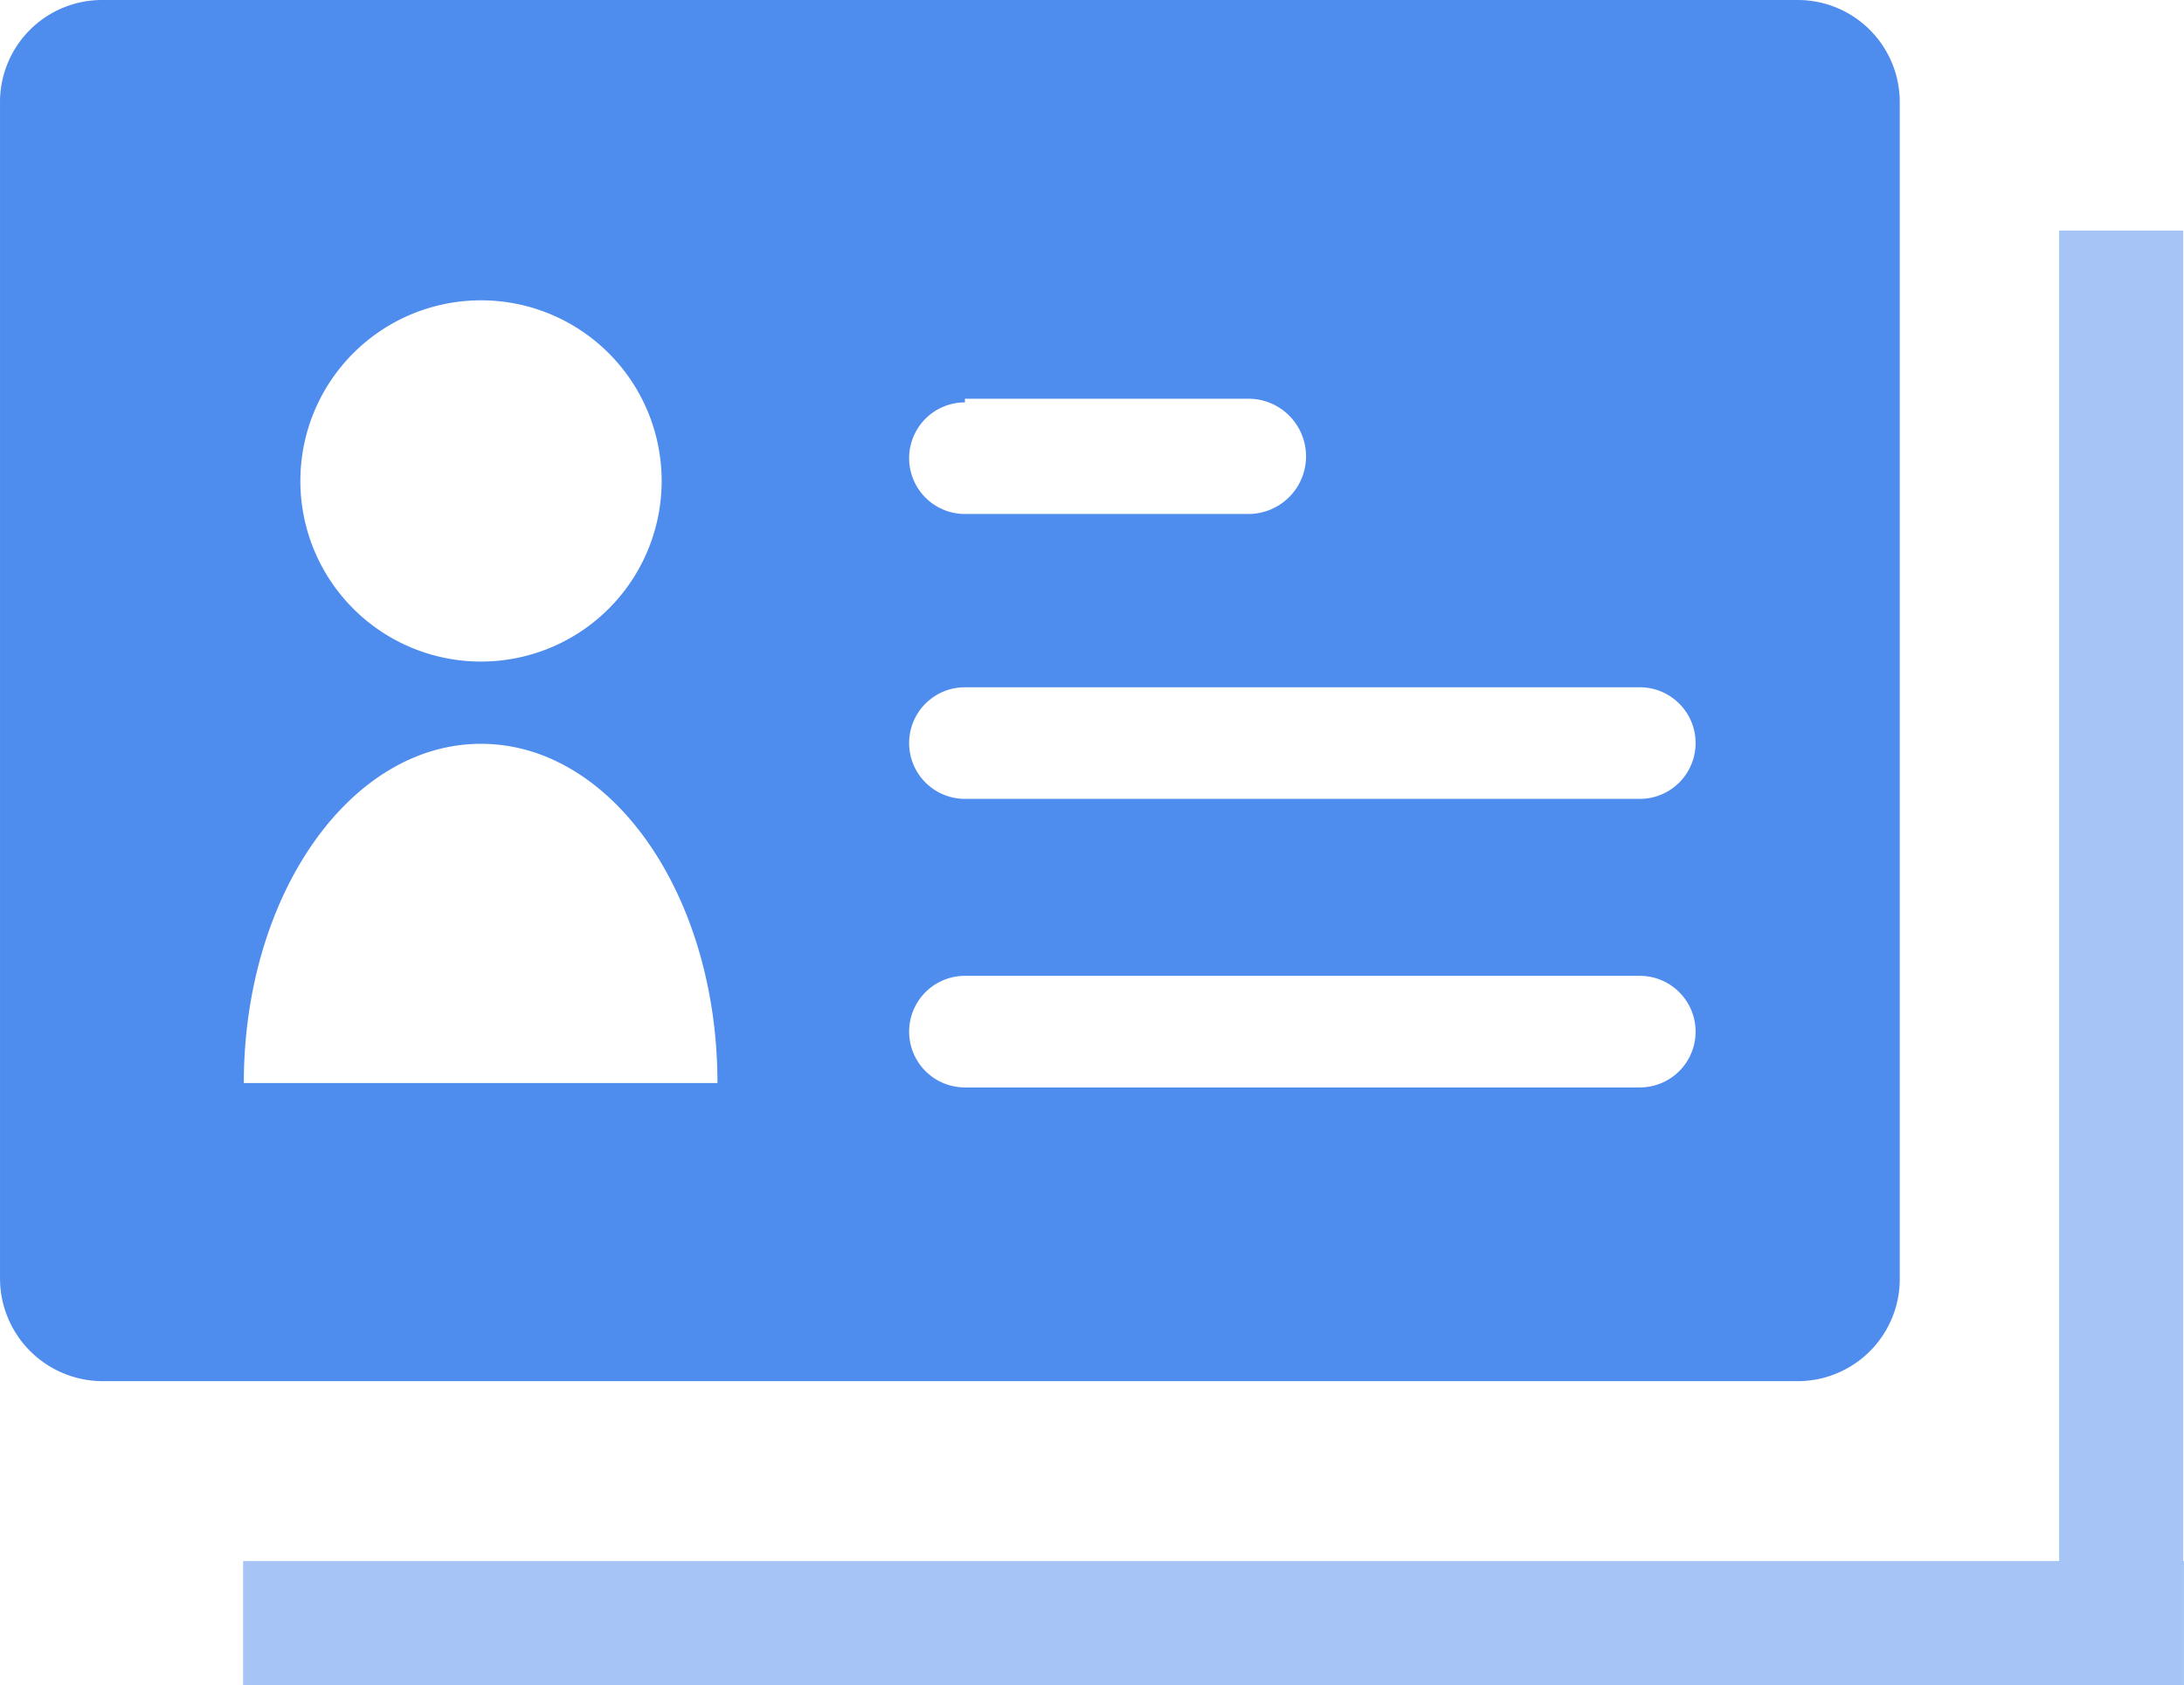 <?xml version="1.0" standalone="no"?><!DOCTYPE svg PUBLIC "-//W3C//DTD SVG 1.1//EN" "http://www.w3.org/Graphics/SVG/1.1/DTD/svg11.dtd"><svg t="1516591124905" class="icon" style="" viewBox="0 0 1327 1024" version="1.1" xmlns="http://www.w3.org/2000/svg" p-id="1731" xmlns:xlink="http://www.w3.org/1999/xlink" width="82.938" height="64"><defs><style type="text/css"></style></defs><path d="M1092.273 0H62.026A62.02 62.02 0 0 0 0.006 62.912v713.9a62.466 62.466 0 0 0 62.02 62.466h1030.247a62.02 62.02 0 0 0 62.02-62.466v-713.9A62.02 62.02 0 0 0 1092.273 0zM586.296 242.28H758.525A33.91 33.91 0 0 1 758.525 312.331h-172.228a33.91 33.91 0 1 1 0-67.82zM292.259 182.491a109.762 109.762 0 1 1-109.762 109.762 109.762 109.762 0 0 1 109.762-109.762zM148.14 658.126c0-113.778 64.251-206.139 144.119-206.139s143.672 92.361 143.672 206.139z m847.756 2.677h-409.6a33.91 33.91 0 0 1 0-67.82h410.046a33.91 33.91 0 1 1 0 67.82z m0-175.352h-409.6a33.91 33.91 0 0 1 0-67.82h410.046a33.91 33.91 0 0 1 0 67.82z" fill="#4E8CEE" p-id="1732"></path><path d="M147.694 948.594l1179.273 0 0 75.406-1179.273 0 0-75.406Z" fill="#A6C5F6" p-id="1733"></path><path d="M1251.116 1024l0-883.897 75.406 0 0 883.897-75.406 0Z" fill="#A6C5F6" p-id="1734"></path></svg>